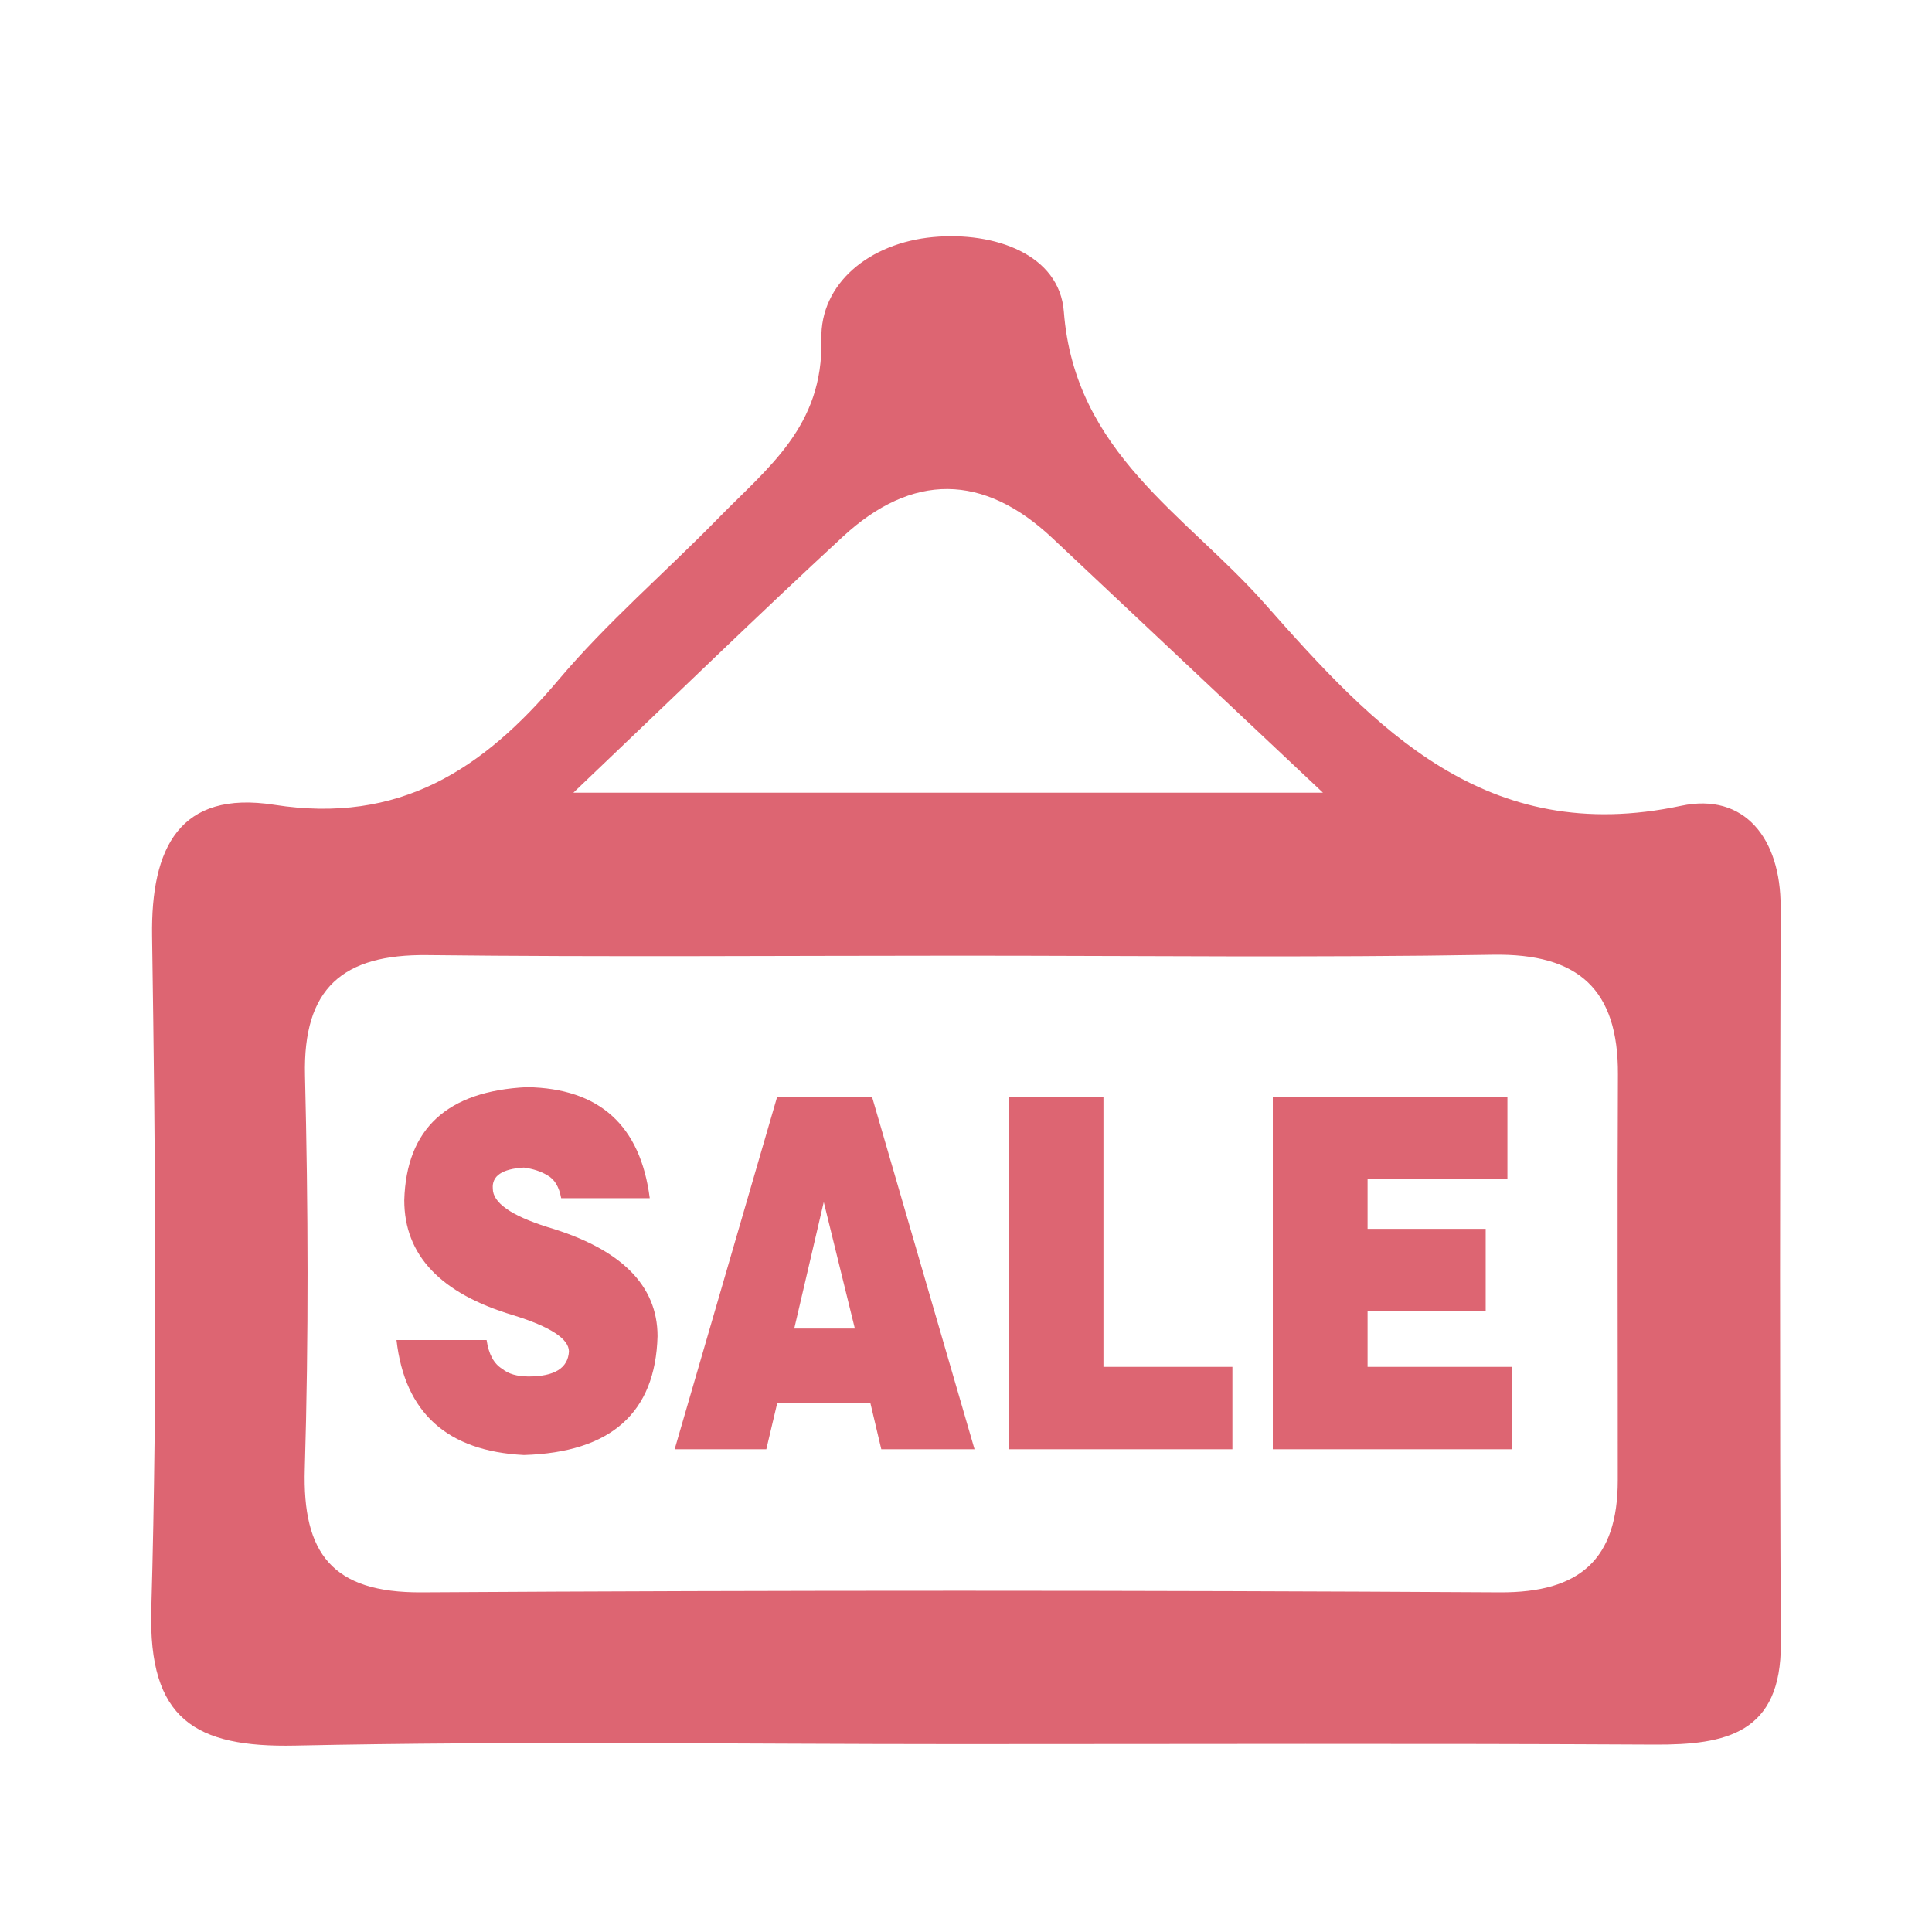 <?xml version="1.0" standalone="no"?><!DOCTYPE svg PUBLIC "-//W3C//DTD SVG 1.1//EN" "http://www.w3.org/Graphics/SVG/1.1/DTD/svg11.dtd"><svg t="1490687658198" class="icon" style="" viewBox="0 0 1024 1024" version="1.1" xmlns="http://www.w3.org/2000/svg" p-id="4561" xmlns:xlink="http://www.w3.org/1999/xlink" width="32" height="32"><defs><style type="text/css"></style></defs><path d="M506.705 924.416c-116.709 0-233.459-1.698-350.114 0.781-53.1 1.132-78.053-13.797-76.396-72.179 3.368-118.865 2.183-237.905 0.418-356.824-0.701-47.023 14.686-77.433 64.768-69.632 66.156 10.334 110.471-18.607 150.42-65.967 25.95-30.76 56.913-57.277 85.14-86.164 26.045-26.651 55.539-48.451 54.407-94.585-0.714-29.79 25.654-51.079 59.19-54.191 32.593-3.045 67.005 9.216 69.322 39.491 5.74 74.954 64.903 107.736 106.442 154.759 58.503 66.237 117.248 129.213 220.739 107.183 33.603-7.141 52.817 17.368 52.736 53.531-0.31 130.183-0.539 260.365 0.108 390.535 0.229 47.522-28.995 53.72-66.843 53.517C753.61 923.998 630.164 924.416 506.705 924.416zM508.888 506.53c-94.127 0-188.268 0.768-282.368-0.31-44.787-0.525-65.994 17.395-64.862 63.865 1.684 69.43 1.967 138.981-0.108 208.397-1.361 45.056 14.754 65.792 61.885 65.496 190.491-1.159 380.982-1.105 571.486 0 42.658 0.243 62.518-17.691 62.531-59.352 0.04-71.707-0.283-143.441 0.081-215.148 0.243-44.975-20.79-64.216-66.25-63.448C697.155 507.635 603.015 506.53 508.888 506.53zM303.912 420.136c138.954 0 258.897 0 397.272 0-56.064-52.763-99.692-93.871-143.387-134.925-36.716-34.493-74.375-34.6-110.969-0.849C402.621 325.16 359.545 367.171 303.912 420.136z" p-id="4562" fill="#dd6572"></path><path d="M344.387 635.082l-46.942 0c-1.105-6.09-3.584-10.159-7.411-12.18-3.288-2.021-7.411-3.382-12.355-4.069-11.52 0.687-17.031 4.419-16.478 11.17 0 7.464 9.607 14.228 28.834 20.318 38.979 11.52 58.476 30.814 58.476 57.896-1.105 40.623-24.711 61.602-70.831 62.976-40.637-2.035-63.151-22.353-67.53-60.941l47.764 0c1.091 7.464 3.827 12.544 8.232 15.239 3.288 2.708 7.949 4.069 13.999 4.069 13.716 0 20.857-4.392 21.41-13.204 0-6.75-9.876-13.191-29.642-19.294-38.44-11.507-57.64-31.811-57.64-60.941 1.091-37.901 22.771-57.883 65.051-59.917C317.75 576.849 339.429 596.493 344.387 635.082z" p-id="4563" fill="#dd6572"></path><path d="M406.164 768.135l-48.586 0 54.353-186.88 50.243 0 54.353 186.88-49.421 0-5.767-24.387-49.408 0L406.164 768.135zM453.093 704.148l-16.478-67.032-15.643 67.032L453.093 704.148z" p-id="4564" fill="#dd6572"></path><path d="M653.204 768.135l-118.595 0L534.609 581.255l50.243 0 0 143.212 68.352 0L653.204 768.135z" p-id="4565" fill="#dd6572"></path><path d="M801.442 768.135l-126.828 0L674.614 581.255l124.349 0 0 43.668-74.119 0 0 26.408 62.599 0 0 43.668-62.599 0 0 29.467 76.598 0L801.442 768.135z" p-id="4566" fill="#dd6572"></path></svg>